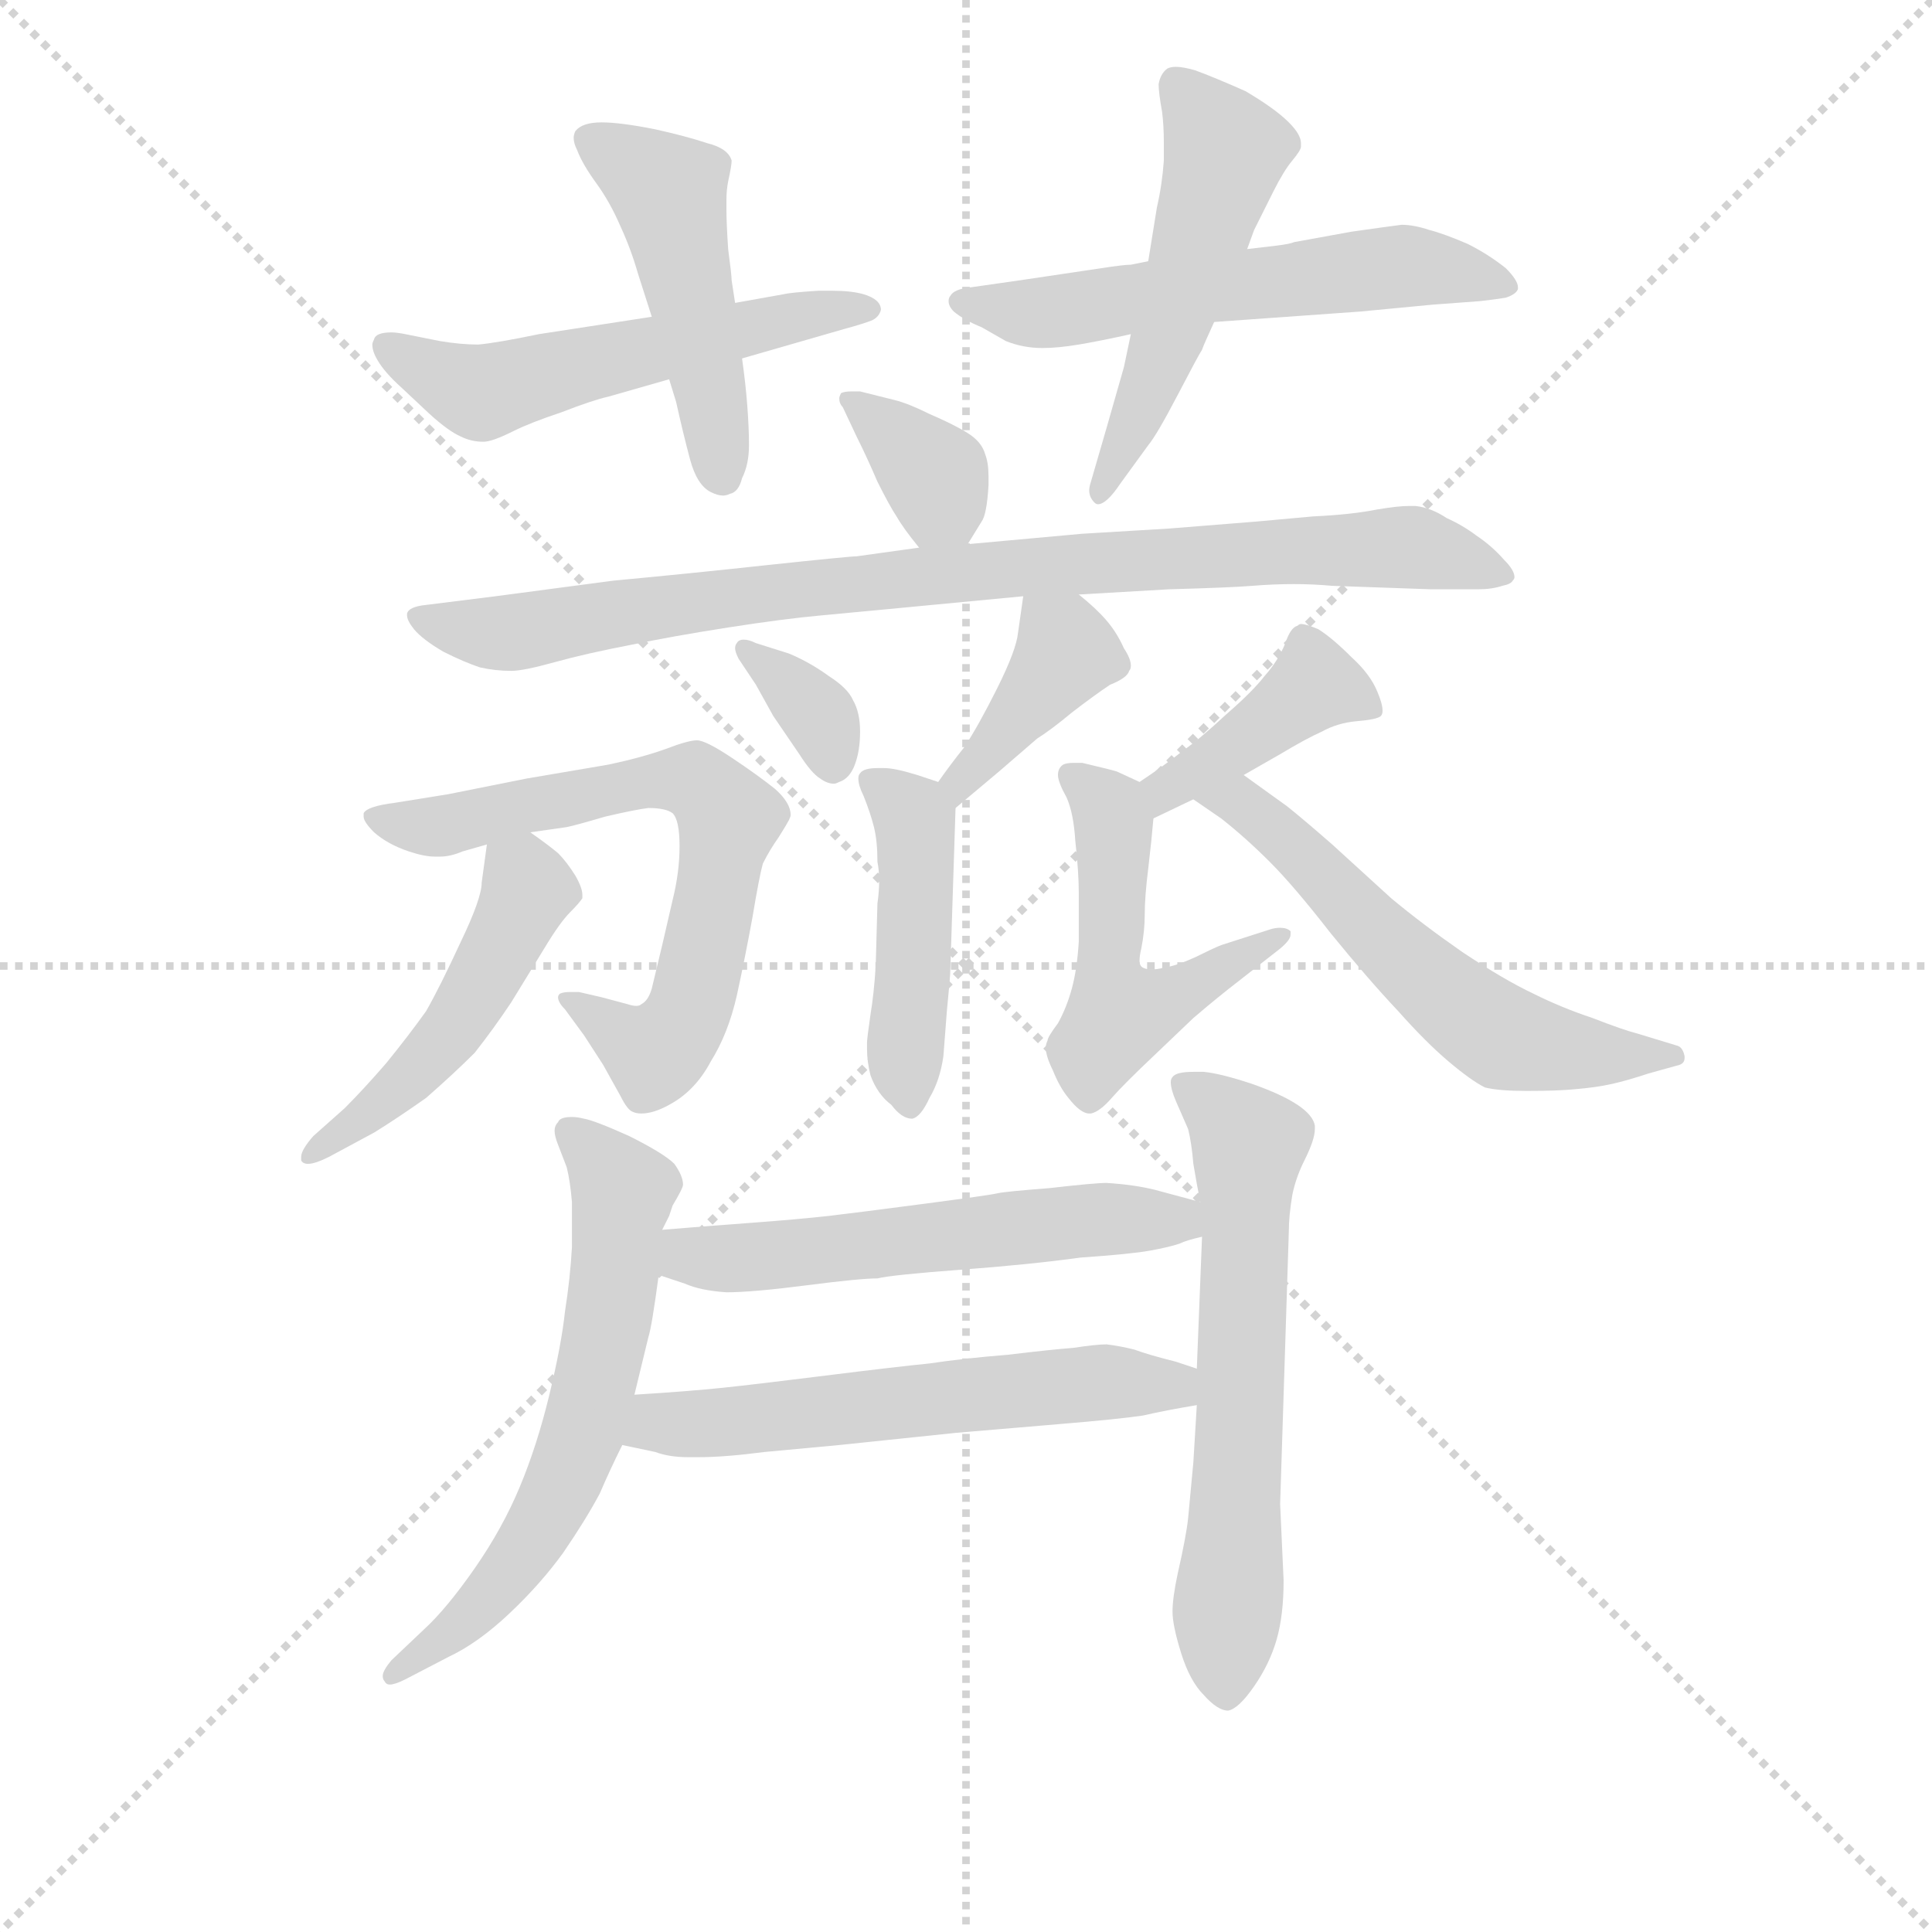 <svg version="1.1" viewBox="0 0 1024 1024" xmlns="http://www.w3.org/2000/svg">
  <g stroke="lightgray" stroke-dasharray="1,1" stroke-width="1" transform="scale(4, 4)">
    <line x1="0" y1="0" x2="256" y2="256"></line>
    <line x1="256" y1="0" x2="0" y2="256"></line>
    <line x1="128" y1="0" x2="128" y2="256"></line>
    <line x1="0" y1="128" x2="256" y2="128"></line>
  </g>
<g transform="scale(0.92, -0.92) translate(60, -900)">
   <style type="text/css">
    @keyframes keyframes0 {
      from {
       stroke: blue;
       stroke-dashoffset: 544;
       stroke-width: 128;
       }
       64% {
       animation-timing-function: step-end;
       stroke: blue;
       stroke-dashoffset: 0;
       stroke-width: 128;
       }
       to {
       stroke: black;
       stroke-width: 1024;
       }
       }
       #make-me-a-hanzi-animation-0 {
         animation: keyframes0 0.693s both;
         animation-delay: 0s;
         animation-timing-function: linear;
       }
    @keyframes keyframes1 {
      from {
       stroke: blue;
       stroke-dashoffset: 476;
       stroke-width: 128;
       }
       61% {
       animation-timing-function: step-end;
       stroke: blue;
       stroke-dashoffset: 0;
       stroke-width: 128;
       }
       to {
       stroke: black;
       stroke-width: 1024;
       }
       }
       #make-me-a-hanzi-animation-1 {
         animation: keyframes1 0.637s both;
         animation-delay: 0.693s;
         animation-timing-function: linear;
       }
    @keyframes keyframes2 {
      from {
       stroke: blue;
       stroke-dashoffset: 574;
       stroke-width: 128;
       }
       65% {
       animation-timing-function: step-end;
       stroke: blue;
       stroke-dashoffset: 0;
       stroke-width: 128;
       }
       to {
       stroke: black;
       stroke-width: 1024;
       }
       }
       #make-me-a-hanzi-animation-2 {
         animation: keyframes2 0.717s both;
         animation-delay: 1.33s;
         animation-timing-function: linear;
       }
    @keyframes keyframes3 {
      from {
       stroke: blue;
       stroke-dashoffset: 516;
       stroke-width: 128;
       }
       63% {
       animation-timing-function: step-end;
       stroke: blue;
       stroke-dashoffset: 0;
       stroke-width: 128;
       }
       to {
       stroke: black;
       stroke-width: 1024;
       }
       }
       #make-me-a-hanzi-animation-3 {
         animation: keyframes3 0.67s both;
         animation-delay: 2.047s;
         animation-timing-function: linear;
       }
    @keyframes keyframes4 {
      from {
       stroke: blue;
       stroke-dashoffset: 353;
       stroke-width: 128;
       }
       53% {
       animation-timing-function: step-end;
       stroke: blue;
       stroke-dashoffset: 0;
       stroke-width: 128;
       }
       to {
       stroke: black;
       stroke-width: 1024;
       }
       }
       #make-me-a-hanzi-animation-4 {
         animation: keyframes4 0.537s both;
         animation-delay: 2.717s;
         animation-timing-function: linear;
       }
    @keyframes keyframes5 {
      from {
       stroke: blue;
       stroke-dashoffset: 887;
       stroke-width: 128;
       }
       74% {
       animation-timing-function: step-end;
       stroke: blue;
       stroke-dashoffset: 0;
       stroke-width: 128;
       }
       to {
       stroke: black;
       stroke-width: 1024;
       }
       }
       #make-me-a-hanzi-animation-5 {
         animation: keyframes5 0.972s both;
         animation-delay: 3.254s;
         animation-timing-function: linear;
       }
    @keyframes keyframes6 {
      from {
       stroke: blue;
       stroke-dashoffset: 346;
       stroke-width: 128;
       }
       53% {
       animation-timing-function: step-end;
       stroke: blue;
       stroke-dashoffset: 0;
       stroke-width: 128;
       }
       to {
       stroke: black;
       stroke-width: 1024;
       }
       }
       #make-me-a-hanzi-animation-6 {
         animation: keyframes6 0.532s both;
         animation-delay: 4.226s;
         animation-timing-function: linear;
       }
    @keyframes keyframes7 {
      from {
       stroke: blue;
       stroke-dashoffset: 394;
       stroke-width: 128;
       }
       56% {
       animation-timing-function: step-end;
       stroke: blue;
       stroke-dashoffset: 0;
       stroke-width: 128;
       }
       to {
       stroke: black;
       stroke-width: 1024;
       }
       }
       #make-me-a-hanzi-animation-7 {
         animation: keyframes7 0.571s both;
         animation-delay: 4.758s;
         animation-timing-function: linear;
       }
    @keyframes keyframes8 {
      from {
       stroke: blue;
       stroke-dashoffset: 451;
       stroke-width: 128;
       }
       59% {
       animation-timing-function: step-end;
       stroke: blue;
       stroke-dashoffset: 0;
       stroke-width: 128;
       }
       to {
       stroke: black;
       stroke-width: 1024;
       }
       }
       #make-me-a-hanzi-animation-8 {
         animation: keyframes8 0.617s both;
         animation-delay: 5.328s;
         animation-timing-function: linear;
       }
    @keyframes keyframes9 {
      from {
       stroke: blue;
       stroke-dashoffset: 677;
       stroke-width: 128;
       }
       69% {
       animation-timing-function: step-end;
       stroke: blue;
       stroke-dashoffset: 0;
       stroke-width: 128;
       }
       to {
       stroke: black;
       stroke-width: 1024;
       }
       }
       #make-me-a-hanzi-animation-9 {
         animation: keyframes9 0.801s both;
         animation-delay: 5.945s;
         animation-timing-function: linear;
       }
    @keyframes keyframes10 {
      from {
       stroke: blue;
       stroke-dashoffset: 485;
       stroke-width: 128;
       }
       61% {
       animation-timing-function: step-end;
       stroke: blue;
       stroke-dashoffset: 0;
       stroke-width: 128;
       }
       to {
       stroke: black;
       stroke-width: 1024;
       }
       }
       #make-me-a-hanzi-animation-10 {
         animation: keyframes10 0.645s both;
         animation-delay: 6.746s;
         animation-timing-function: linear;
       }
    @keyframes keyframes11 {
      from {
       stroke: blue;
       stroke-dashoffset: 404;
       stroke-width: 128;
       }
       57% {
       animation-timing-function: step-end;
       stroke: blue;
       stroke-dashoffset: 0;
       stroke-width: 128;
       }
       to {
       stroke: black;
       stroke-width: 1024;
       }
       }
       #make-me-a-hanzi-animation-11 {
         animation: keyframes11 0.579s both;
         animation-delay: 7.391s;
         animation-timing-function: linear;
       }
    @keyframes keyframes12 {
      from {
       stroke: blue;
       stroke-dashoffset: 512;
       stroke-width: 128;
       }
       63% {
       animation-timing-function: step-end;
       stroke: blue;
       stroke-dashoffset: 0;
       stroke-width: 128;
       }
       to {
       stroke: black;
       stroke-width: 1024;
       }
       }
       #make-me-a-hanzi-animation-12 {
         animation: keyframes12 0.667s both;
         animation-delay: 7.97s;
         animation-timing-function: linear;
       }
    @keyframes keyframes13 {
      from {
       stroke: blue;
       stroke-dashoffset: 579;
       stroke-width: 128;
       }
       65% {
       animation-timing-function: step-end;
       stroke: blue;
       stroke-dashoffset: 0;
       stroke-width: 128;
       }
       to {
       stroke: black;
       stroke-width: 1024;
       }
       }
       #make-me-a-hanzi-animation-13 {
         animation: keyframes13 0.721s both;
         animation-delay: 8.637s;
         animation-timing-function: linear;
       }
    @keyframes keyframes14 {
      from {
       stroke: blue;
       stroke-dashoffset: 624;
       stroke-width: 128;
       }
       67% {
       animation-timing-function: step-end;
       stroke: blue;
       stroke-dashoffset: 0;
       stroke-width: 128;
       }
       to {
       stroke: black;
       stroke-width: 1024;
       }
       }
       #make-me-a-hanzi-animation-14 {
         animation: keyframes14 0.758s both;
         animation-delay: 9.358s;
         animation-timing-function: linear;
       }
    @keyframes keyframes15 {
      from {
       stroke: blue;
       stroke-dashoffset: 624;
       stroke-width: 128;
       }
       67% {
       animation-timing-function: step-end;
       stroke: blue;
       stroke-dashoffset: 0;
       stroke-width: 128;
       }
       to {
       stroke: black;
       stroke-width: 1024;
       }
       }
       #make-me-a-hanzi-animation-15 {
         animation: keyframes15 0.758s both;
         animation-delay: 10.116s;
         animation-timing-function: linear;
       }
    @keyframes keyframes16 {
      from {
       stroke: blue;
       stroke-dashoffset: 558;
       stroke-width: 128;
       }
       64% {
       animation-timing-function: step-end;
       stroke: blue;
       stroke-dashoffset: 0;
       stroke-width: 128;
       }
       to {
       stroke: black;
       stroke-width: 1024;
       }
       }
       #make-me-a-hanzi-animation-16 {
         animation: keyframes16 0.704s both;
         animation-delay: 10.873s;
         animation-timing-function: linear;
       }
    @keyframes keyframes17 {
      from {
       stroke: blue;
       stroke-dashoffset: 577;
       stroke-width: 128;
       }
       65% {
       animation-timing-function: step-end;
       stroke: blue;
       stroke-dashoffset: 0;
       stroke-width: 128;
       }
       to {
       stroke: black;
       stroke-width: 1024;
       }
       }
       #make-me-a-hanzi-animation-17 {
         animation: keyframes17 0.72s both;
         animation-delay: 11.577s;
         animation-timing-function: linear;
       }
</style>
<path d="M 315.5 717.5 L 250.5 707.5 Q 226.5 702.5 215.5 701.5 Q 205.5 701.5 193.5 703.5 L 173.5 707.5 Q 168.5 708.5 165.5 708.5 Q 156.5 708.5 155.5 704.5 Q 154.5 702.5 154.5 701.5 Q 154.5 697.5 157.5 692.5 Q 161.5 685.5 171.5 676.5 L 187.5 661.5 Q 198.5 651.5 205.5 648.5 Q 211.5 645.5 218.5 645.5 Q 223.5 645.5 235.5 651.5 Q 245.5 656.5 263.5 662.5 Q 281.5 669.5 290.5 671.5 L 325.5 681.5 L 367.5 693.5 L 426.5 710.5 Q 437.5 713.5 442.5 715.5 Q 446.5 717.5 447.5 721.5 Q 447.5 727.5 437.5 730.5 Q 430.5 732.5 419.5 732.5 L 411.5 732.5 Q 395.5 731.5 391.5 730.5 L 363.5 725.5 L 315.5 717.5 Z" fill="lightgray"></path> 
<path d="M 325.5 681.5 L 329.5 668.5 Q 333.5 650.5 337.5 635.5 Q 341.5 620.5 349.5 616.5 Q 353.5 614.5 356.5 614.5 Q 358.5 614.5 360.5 615.5 Q 365.5 616.5 367.5 624.5 Q 371.5 632.5 371.5 643.5 Q 371.5 653.5 370.5 666.5 Q 369.5 679.5 367.5 693.5 L 363.5 725.5 L 361.5 738.5 Q 361.5 741.5 359.5 756.5 Q 358.5 771.5 358.5 779.5 L 358.5 784.5 Q 358.5 790.5 359.5 795.5 Q 361.5 804.5 361.5 807.5 Q 359.5 814.5 347.5 817.5 Q 335.5 821.5 317.5 825.5 Q 297.5 829.5 286.5 829.5 Q 275.5 829.5 271.5 824.5 Q 270.5 822.5 270.5 820.5 Q 270.5 817.5 272.5 813.5 Q 275.5 805.5 283.5 794.5 Q 291.5 783.5 297.5 769.5 Q 303.5 756.5 307.5 742.5 L 315.5 717.5 L 325.5 681.5 Z" fill="lightgray"></path> 
<path d="M 601.5 749.5 L 591.5 747.5 Q 587.5 747.5 574.5 745.5 L 527.5 738.5 L 499.5 734.5 Q 489.5 733.5 487.5 729.5 Q 486.5 728.5 486.5 726.5 Q 486.5 723.5 489.5 720.5 Q 495.5 715.5 505.5 711.5 L 519.5 703.5 Q 529.5 699.5 540.5 699.5 Q 549.5 699.5 561.5 701.5 Q 573.5 703.5 591.5 707.5 L 639.5 714.5 L 667.5 716.5 L 723.5 720.5 L 765.5 724.5 L 792.5 726.5 Q 801.5 727.5 807.5 728.5 Q 813.5 730.5 814.5 733.5 L 814.5 734.5 Q 814.5 738.5 807.5 745.5 Q 797.5 753.5 785.5 759.5 Q 771.5 765.5 763.5 767.5 Q 754.5 770.5 747.5 770.5 Q 739.5 769.5 718.5 766.5 L 685.5 760.5 Q 683.5 759.5 675.5 758.5 Q 666.5 757.5 658.5 756.5 L 601.5 749.5 Z" fill="lightgray"></path> 
<path d="M 591.5 707.5 L 587.5 688.5 L 577.5 653.5 L 568.5 622.5 Q 567.5 619.5 567.5 617.5 Q 567.5 613.5 570.5 610.5 Q 571.5 609.5 572.5 609.5 Q 577.5 609.5 585.5 621.5 L 601.5 643.5 Q 606.5 649.5 618.5 672.5 Q 630.5 695.5 632.5 698.5 Q 633.5 701.5 639.5 714.5 L 658.5 756.5 L 662.5 767.5 L 673.5 789.5 Q 679.5 801.5 684.5 807.5 Q 689.5 813.5 689.5 815.5 L 689.5 817.5 Q 689.5 822.5 682.5 829.5 Q 674.5 837.5 657.5 847.5 Q 639.5 855.5 628.5 859.5 Q 621.5 861.5 617.5 861.5 Q 614.5 861.5 612.5 860.5 Q 608.5 857.5 607.5 851.5 Q 607.5 846.5 609.5 835.5 Q 610.5 827.5 610.5 817.5 L 610.5 807.5 Q 609.5 793.5 606.5 780.5 L 601.5 749.5 L 591.5 707.5 Z" fill="lightgray"></path> 
<path d="M 497.5 586.5 L 505.5 599.5 Q 508.5 603.5 509.5 620.5 L 509.5 625.5 Q 509.5 633.5 507.5 638.5 Q 505.5 645.5 497.5 650.5 Q 489.5 655.5 475.5 661.5 Q 463.5 667.5 455.5 669.5 L 435.5 674.5 L 430.5 674.5 Q 426.5 674.5 424.5 673.5 Q 423.5 671.5 423.5 670.5 Q 423.5 667.5 425.5 665.5 L 433.5 648.5 Q 439.5 636.5 445.5 622.5 Q 452.5 608.5 456.5 602.5 Q 460.5 595.5 469.5 584.5 C 484.5 565.5 484.5 565.5 497.5 586.5 Z" fill="lightgray"></path> 
<path d="M 469.5 584.5 L 433.5 579.5 Q 429.5 579.5 382.5 574.5 Q 336.5 569.5 293.5 565.5 L 225.5 556.5 L 185.5 551.5 Q 175.5 550.5 174.5 546.5 L 174.5 545.5 Q 174.5 542.5 178.5 537.5 Q 183.5 531.5 195.5 524.5 Q 207.5 518.5 216.5 515.5 Q 225.5 513.5 234.5 513.5 Q 241.5 513.5 259.5 518.5 Q 277.5 523.5 303.5 528.5 Q 327.5 533.5 359.5 538.5 Q 391.5 543.5 413.5 545.5 L 445.5 548.5 L 529.5 556.5 L 561.5 557.5 L 613.5 560.5 Q 649.5 561.5 661.5 562.5 Q 673.5 563.5 685.5 563.5 Q 696.5 563.5 707.5 562.5 L 764.5 560.5 L 791.5 560.5 Q 799.5 560.5 805.5 562.5 Q 810.5 563.5 811.5 565.5 Q 812.5 566.5 812.5 567.5 Q 812.5 571.5 806.5 577.5 Q 799.5 585.5 790.5 591.5 Q 782.5 597.5 773.5 601.5 Q 764.5 607.5 755.5 608.5 L 751.5 608.5 Q 745.5 608.5 733.5 606.5 Q 718.5 603.5 696.5 602.5 L 663.5 599.5 L 613.5 595.5 L 563.5 592.5 L 497.5 586.5 L 469.5 584.5 Z" fill="lightgray"></path> 
<path d="M 365.5 520.5 L 375.5 505.5 L 385.5 487.5 L 400.5 465.5 Q 407.5 454.5 412.5 451.5 Q 416.5 448.5 420.5 448.5 Q 421.5 448.5 423.5 449.5 Q 429.5 451.5 432.5 459.5 Q 435.5 467.5 435.5 478.5 Q 435.5 489.5 431.5 496.5 Q 428.5 503.5 417.5 510.5 Q 406.5 518.5 394.5 523.5 L 375.5 529.5 Q 371.5 531.5 368.5 531.5 Q 365.5 531.5 364.5 529.5 Q 363.5 528.5 363.5 526.5 Q 363.5 524.5 365.5 520.5 Z" fill="lightgray"></path> 
<path d="M 529.5 556.5 L 526.5 535.5 Q 525.5 525.5 514.5 503.5 Q 503.5 481.5 495.5 469.5 Q 487.5 459.5 480.5 449.5 C 463.5 425.5 467.5 415.5 490.5 434.5 L 515.5 455.5 L 537.5 474.5 Q 545.5 479.5 557.5 489.5 Q 570.5 499.5 579.5 505.5 Q 589.5 509.5 590.5 513.5 Q 591.5 514.5 591.5 516.5 Q 591.5 520.5 587.5 526.5 Q 583.5 535.5 577.5 542.5 Q 571.5 549.5 561.5 557.5 C 538.5 576.5 533.5 581.5 529.5 556.5 Z" fill="lightgray"></path> 
<path d="M 480.5 449.5 L 468.5 453.5 Q 455.5 457.5 449.5 457.5 L 445.5 457.5 Q 437.5 457.5 435.5 454.5 Q 434.5 453.5 434.5 451.5 Q 434.5 447.5 437.5 441.5 Q 441.5 431.5 443.5 423.5 Q 445.5 415.5 445.5 403.5 Q 446.5 398.5 446.5 392.5 Q 446.5 386.5 445.5 379.5 L 444.5 343.5 Q 443.5 327.5 441.5 315.5 Q 439.5 301.5 439.5 299.5 L 439.5 295.5 Q 439.5 288.5 441.5 280.5 Q 445.5 269.5 453.5 263.5 Q 459.5 255.5 465.5 255.5 Q 470.5 256.5 475.5 267.5 Q 481.5 277.5 483.5 291.5 L 485.5 317.5 Q 487.5 337.5 487.5 341.5 L 490.5 434.5 C 490.5 446.5 490.5 446.5 480.5 449.5 Z" fill="lightgray"></path> 
<path d="M 245.5 420.5 L 266.5 423.5 Q 271.5 424.5 288.5 429.5 Q 305.5 433.5 313.5 434.5 Q 323.5 434.5 327.5 431.5 Q 331.5 427.5 331.5 412.5 Q 331.5 397.5 327.5 381.5 L 321.5 355.5 L 315.5 330.5 Q 313.5 323.5 309.5 321.5 Q 308.5 320.5 306.5 320.5 Q 304.5 320.5 301.5 321.5 L 286.5 325.5 L 273.5 328.5 L 268.5 328.5 Q 264.5 328.5 262.5 327.5 Q 261.5 326.5 261.5 325.5 Q 261.5 322.5 265.5 318.5 L 276.5 303.5 L 287.5 286.5 L 297.5 268.5 Q 301.5 260.5 304.5 259.5 Q 306.5 258.5 309.5 258.5 Q 316.5 258.5 325.5 263.5 Q 340.5 271.5 349.5 288.5 Q 359.5 304.5 364.5 326.5 Q 369.5 349.5 373.5 371.5 Q 377.5 395.5 379.5 402.5 Q 383.5 410.5 388.5 417.5 Q 393.5 425.5 394.5 427.5 Q 395.5 429.5 395.5 430.5 Q 395.5 437.5 386.5 445.5 Q 376.5 453.5 361.5 463.5 Q 346.5 473.5 341.5 473.5 Q 336.5 473.5 323.5 468.5 Q 309.5 463.5 290.5 459.5 L 243.5 451.5 L 198.5 442.5 L 167.5 437.5 Q 151.5 435.5 149.5 431.5 L 149.5 429.5 Q 149.5 426.5 155.5 420.5 Q 163.5 413.5 175.5 409.5 Q 184.5 406.5 190.5 406.5 L 193.5 406.5 Q 199.5 406.5 206.5 409.5 L 220.5 413.5 L 245.5 420.5 Z" fill="lightgray"></path> 
<path d="M 220.5 413.5 L 217.5 391.5 Q 217.5 382.5 205.5 357.5 Q 193.5 331.5 185.5 317.5 Q 175.5 303.5 162.5 287.5 Q 149.5 272.5 138.5 261.5 L 120.5 245.5 Q 113.5 237.5 113.5 233.5 L 113.5 231.5 Q 114.5 229.5 117.5 229.5 Q 121.5 229.5 129.5 233.5 L 155.5 247.5 Q 168.5 255.5 185.5 267.5 Q 201.5 281.5 213.5 293.5 Q 224.5 307.5 234.5 322.5 L 253.5 353.5 Q 262.5 368.5 268.5 374.5 Q 273.5 379.5 275.5 382.5 L 275.5 384.5 Q 275.5 388.5 271.5 395.5 Q 266.5 403.5 261.5 408.5 Q 255.5 413.5 245.5 420.5 C 223.5 436.5 223.5 436.5 220.5 413.5 Z" fill="lightgray"></path> 
<path d="M 656.5 453.5 L 677.5 465.5 Q 692.5 474.5 701.5 478.5 Q 710.5 483.5 721.5 484.5 Q 733.5 485.5 735.5 487.5 Q 736.5 488.5 736.5 490.5 Q 736.5 494.5 733.5 501.5 Q 729.5 511.5 718.5 521.5 Q 707.5 532.5 699.5 537.5 Q 692.5 540.5 689.5 540.5 Q 688.5 540.5 687.5 539.5 Q 683.5 538.5 680.5 529.5 Q 676.5 519.5 668.5 510.5 Q 661.5 501.5 646.5 488.5 Q 631.5 474.5 621.5 467.5 Q 611.5 459.5 596.5 449.5 C 571.5 432.5 577.5 415.5 604.5 428.5 L 627.5 439.5 L 656.5 453.5 Z" fill="lightgray"></path> 
<path d="M 596.5 449.5 L 583.5 455.5 Q 580.5 456.5 563.5 460.5 L 558.5 460.5 Q 554.5 460.5 552.5 459.5 Q 549.5 457.5 549.5 453.5 Q 549.5 449.5 554.5 440.5 Q 558.5 431.5 559.5 415.5 Q 561.5 397.5 561.5 385.5 L 561.5 357.5 Q 560.5 341.5 557.5 330.5 Q 554.5 319.5 549.5 310.5 Q 543.5 302.5 543.5 300.5 Q 542.5 298.5 542.5 296.5 Q 542.5 291.5 546.5 283.5 Q 550.5 273.5 555.5 267.5 Q 562.5 258.5 567.5 258.5 L 568.5 258.5 Q 573.5 259.5 580.5 267.5 Q 587.5 275.5 605.5 292.5 L 627.5 313.5 Q 641.5 325.5 654.5 335.5 L 677.5 353.5 Q 683.5 358.5 683.5 361.5 L 683.5 363.5 Q 681.5 365.5 677.5 365.5 Q 674.5 365.5 671.5 364.5 L 643.5 355.5 Q 638.5 353.5 628.5 348.5 Q 617.5 343.5 610.5 342.5 Q 606.5 341.5 603.5 341.5 Q 600.5 341.5 598.5 342.5 Q 596.5 343.5 596.5 346.5 Q 596.5 349.5 597.5 353.5 Q 599.5 363.5 599.5 373.5 Q 599.5 383.5 601.5 399.5 Q 603.5 416.5 604.5 428.5 C 606.5 445.5 606.5 445.5 596.5 449.5 Z" fill="lightgray"></path> 
<path d="M 627.5 439.5 L 643.5 428.5 Q 657.5 417.5 671.5 403.5 Q 685.5 389.5 706.5 362.5 Q 728.5 335.5 745.5 317.5 Q 761.5 299.5 774.5 288.5 Q 787.5 277.5 795.5 273.5 Q 803.5 271.5 819.5 271.5 Q 837.5 271.5 847.5 272.5 Q 859.5 273.5 868.5 275.5 Q 877.5 277.5 889.5 281.5 L 907.5 286.5 Q 910.5 287.5 910.5 290.5 L 910.5 291.5 Q 909.5 296.5 906.5 297.5 L 883.5 304.5 Q 875.5 306.5 857.5 313.5 Q 839.5 319.5 823.5 327.5 Q 806.5 335.5 782.5 351.5 Q 759.5 367.5 741.5 382.5 L 707.5 413.5 Q 691.5 427.5 681.5 435.5 L 656.5 453.5 C 632.5 471.5 602.5 456.5 627.5 439.5 Z" fill="lightgray"></path> 
<path d="M 321.5 191.5 L 325.5 199.5 L 327.5 205.5 Q 333.5 215.5 333.5 217.5 Q 333.5 222.5 328.5 229.5 Q 322.5 235.5 302.5 245.5 Q 282.5 254.5 276.5 255.5 Q 272.5 256.5 269.5 256.5 Q 262.5 256.5 261.5 253.5 Q 259.5 251.5 259.5 248.5 Q 259.5 245.5 261.5 240.5 L 266.5 227.5 Q 268.5 219.5 269.5 207.5 L 269.5 181.5 Q 268.5 163.5 265.5 144.5 Q 263.5 125.5 256.5 96.5 Q 249.5 67.5 239.5 43.5 Q 229.5 19.5 213.5 -3.5 Q 197.5 -26.5 184.5 -38.5 L 165.5 -56.5 Q 160.5 -62.5 160.5 -65.5 Q 160.5 -67.5 161.5 -68.5 Q 162.5 -70.5 164.5 -70.5 Q 167.5 -70.5 173.5 -67.5 L 198.5 -54.5 Q 215.5 -46.5 233.5 -29.5 Q 251.5 -12.5 264.5 5.5 Q 277.5 24.5 285.5 39.5 Q 291.5 53.5 298.5 67.5 L 305.5 96.5 L 313.5 129.5 Q 315.5 135.5 319.5 165.5 L 321.5 191.5 Z" fill="lightgray"></path> 
<path d="M 629.5 90.5 L 627.5 57.5 L 624.5 25.5 Q 623.5 15.5 618.5 -6.5 Q 615.5 -20.5 615.5 -28.5 Q 615.5 -36.5 620.5 -52.5 Q 625.5 -68.5 633.5 -76.5 Q 641.5 -85.5 647.5 -85.5 Q 653.5 -84.5 662.5 -71.5 Q 671.5 -58.5 675.5 -44.5 Q 679.5 -30.5 679.5 -10.5 L 677.5 33.5 L 682.5 190.5 Q 682.5 199.5 684.5 211.5 Q 686.5 221.5 691.5 231.5 Q 697.5 243.5 697.5 249.5 L 697.5 251.5 Q 696.5 257.5 687.5 263.5 Q 678.5 269.5 661.5 275.5 Q 643.5 281.5 633.5 282.5 L 627.5 282.5 Q 617.5 282.5 615.5 279.5 Q 614.5 278.5 614.5 276.5 Q 614.5 272.5 617.5 265.5 L 624.5 249.5 Q 626.5 241.5 627.5 229.5 Q 629.5 217.5 631.5 207.5 L 632.5 187.5 L 629.5 111.5 L 629.5 90.5 Z" fill="lightgray"></path> 
<path d="M 631.5 207.5 L 605.5 214.5 Q 593.5 217.5 577.5 218.5 Q 570.5 218.5 544.5 215.5 Q 518.5 213.5 514.5 212.5 Q 510.5 211.5 472.5 206.5 Q 434.5 201.5 417.5 199.5 Q 399.5 197.5 372.5 195.5 Q 345.5 193.5 321.5 191.5 C 291.5 189.5 291.5 174.5 319.5 165.5 L 334.5 160.5 Q 343.5 156.5 358.5 155.5 Q 373.5 155.5 404.5 159.5 Q 435.5 163.5 445.5 163.5 Q 453.5 165.5 493.5 168.5 Q 533.5 171.5 562.5 175.5 Q 591.5 177.5 602.5 179.5 Q 613.5 181.5 619.5 183.5 Q 623.5 185.5 632.5 187.5 C 661.5 195.5 660.5 199.5 631.5 207.5 Z" fill="lightgray"></path> 
<path d="M 298.5 67.5 L 317.5 63.5 Q 325.5 60.5 336.5 60.5 L 342.5 60.5 Q 357.5 60.5 380.5 63.5 L 423.5 67.5 L 490.5 74.5 L 549.5 79.5 Q 585.5 82.5 598.5 84.5 Q 611.5 87.5 629.5 90.5 C 659.5 95.5 657.5 102.5 629.5 111.5 L 617.5 115.5 Q 601.5 119.5 593.5 122.5 Q 585.5 124.5 577.5 125.5 Q 571.5 125.5 558.5 123.5 Q 545.5 122.5 520.5 119.5 Q 495.5 117.5 475.5 114.5 Q 455.5 112.5 415.5 107.5 Q 375.5 102.5 356.5 100.5 Q 337.5 98.5 305.5 96.5 C 275.5 94.5 269.5 73.5 298.5 67.5 Z" fill="lightgray"></path> 
      <clipPath id="make-me-a-hanzi-clip-0">
      <path d="M 315.5 717.5 L 250.5 707.5 Q 226.5 702.5 215.5 701.5 Q 205.5 701.5 193.5 703.5 L 173.5 707.5 Q 168.5 708.5 165.5 708.5 Q 156.5 708.5 155.5 704.5 Q 154.5 702.5 154.5 701.5 Q 154.5 697.5 157.5 692.5 Q 161.5 685.5 171.5 676.5 L 187.5 661.5 Q 198.5 651.5 205.5 648.5 Q 211.5 645.5 218.5 645.5 Q 223.5 645.5 235.5 651.5 Q 245.5 656.5 263.5 662.5 Q 281.5 669.5 290.5 671.5 L 325.5 681.5 L 367.5 693.5 L 426.5 710.5 Q 437.5 713.5 442.5 715.5 Q 446.5 717.5 447.5 721.5 Q 447.5 727.5 437.5 730.5 Q 430.5 732.5 419.5 732.5 L 411.5 732.5 Q 395.5 731.5 391.5 730.5 L 363.5 725.5 L 315.5 717.5 Z" fill="lightgray"></path>
      </clipPath>
      <path clip-path="url(#make-me-a-hanzi-clip-0)" d="M 162.5 700.5 L 215.5 674.5 L 405.5 719.5 L 439.5 722.5 " fill="none" id="make-me-a-hanzi-animation-0" stroke-dasharray="416 832" stroke-linecap="round"></path>

      <clipPath id="make-me-a-hanzi-clip-1">
      <path d="M 325.5 681.5 L 329.5 668.5 Q 333.5 650.5 337.5 635.5 Q 341.5 620.5 349.5 616.5 Q 353.5 614.5 356.5 614.5 Q 358.5 614.5 360.5 615.5 Q 365.5 616.5 367.5 624.5 Q 371.5 632.5 371.5 643.5 Q 371.5 653.5 370.5 666.5 Q 369.5 679.5 367.5 693.5 L 363.5 725.5 L 361.5 738.5 Q 361.5 741.5 359.5 756.5 Q 358.5 771.5 358.5 779.5 L 358.5 784.5 Q 358.5 790.5 359.5 795.5 Q 361.5 804.5 361.5 807.5 Q 359.5 814.5 347.5 817.5 Q 335.5 821.5 317.5 825.5 Q 297.5 829.5 286.5 829.5 Q 275.5 829.5 271.5 824.5 Q 270.5 822.5 270.5 820.5 Q 270.5 817.5 272.5 813.5 Q 275.5 805.5 283.5 794.5 Q 291.5 783.5 297.5 769.5 Q 303.5 756.5 307.5 742.5 L 315.5 717.5 L 325.5 681.5 Z" fill="lightgray"></path>
      </clipPath>
      <path clip-path="url(#make-me-a-hanzi-clip-1)" d="M 281.5 819.5 L 325.5 788.5 L 355.5 625.5 " fill="none" id="make-me-a-hanzi-animation-1" stroke-dasharray="348 696" stroke-linecap="round"></path>

      <clipPath id="make-me-a-hanzi-clip-2">
      <path d="M 601.5 749.5 L 591.5 747.5 Q 587.5 747.5 574.5 745.5 L 527.5 738.5 L 499.5 734.5 Q 489.5 733.5 487.5 729.5 Q 486.5 728.5 486.5 726.5 Q 486.5 723.5 489.5 720.5 Q 495.5 715.5 505.5 711.5 L 519.5 703.5 Q 529.5 699.5 540.5 699.5 Q 549.5 699.5 561.5 701.5 Q 573.5 703.5 591.5 707.5 L 639.5 714.5 L 667.5 716.5 L 723.5 720.5 L 765.5 724.5 L 792.5 726.5 Q 801.5 727.5 807.5 728.5 Q 813.5 730.5 814.5 733.5 L 814.5 734.5 Q 814.5 738.5 807.5 745.5 Q 797.5 753.5 785.5 759.5 Q 771.5 765.5 763.5 767.5 Q 754.5 770.5 747.5 770.5 Q 739.5 769.5 718.5 766.5 L 685.5 760.5 Q 683.5 759.5 675.5 758.5 Q 666.5 757.5 658.5 756.5 L 601.5 749.5 Z" fill="lightgray"></path>
      </clipPath>
      <path clip-path="url(#make-me-a-hanzi-clip-2)" d="M 493.5 726.5 L 536.5 719.5 L 748.5 746.5 L 808.5 734.5 " fill="none" id="make-me-a-hanzi-animation-2" stroke-dasharray="446 892" stroke-linecap="round"></path>

      <clipPath id="make-me-a-hanzi-clip-3">
      <path d="M 591.5 707.5 L 587.5 688.5 L 577.5 653.5 L 568.5 622.5 Q 567.5 619.5 567.5 617.5 Q 567.5 613.5 570.5 610.5 Q 571.5 609.5 572.5 609.5 Q 577.5 609.5 585.5 621.5 L 601.5 643.5 Q 606.5 649.5 618.5 672.5 Q 630.5 695.5 632.5 698.5 Q 633.5 701.5 639.5 714.5 L 658.5 756.5 L 662.5 767.5 L 673.5 789.5 Q 679.5 801.5 684.5 807.5 Q 689.5 813.5 689.5 815.5 L 689.5 817.5 Q 689.5 822.5 682.5 829.5 Q 674.5 837.5 657.5 847.5 Q 639.5 855.5 628.5 859.5 Q 621.5 861.5 617.5 861.5 Q 614.5 861.5 612.5 860.5 Q 608.5 857.5 607.5 851.5 Q 607.5 846.5 609.5 835.5 Q 610.5 827.5 610.5 817.5 L 610.5 807.5 Q 609.5 793.5 606.5 780.5 L 601.5 749.5 L 591.5 707.5 Z" fill="lightgray"></path>
      </clipPath>
      <path clip-path="url(#make-me-a-hanzi-clip-3)" d="M 616.5 852.5 L 645.5 811.5 L 607.5 689.5 L 573.5 614.5 " fill="none" id="make-me-a-hanzi-animation-3" stroke-dasharray="388 776" stroke-linecap="round"></path>

      <clipPath id="make-me-a-hanzi-clip-4">
      <path d="M 497.5 586.5 L 505.5 599.5 Q 508.5 603.5 509.5 620.5 L 509.5 625.5 Q 509.5 633.5 507.5 638.5 Q 505.5 645.5 497.5 650.5 Q 489.5 655.5 475.5 661.5 Q 463.5 667.5 455.5 669.5 L 435.5 674.5 L 430.5 674.5 Q 426.5 674.5 424.5 673.5 Q 423.5 671.5 423.5 670.5 Q 423.5 667.5 425.5 665.5 L 433.5 648.5 Q 439.5 636.5 445.5 622.5 Q 452.5 608.5 456.5 602.5 Q 460.5 595.5 469.5 584.5 C 484.5 565.5 484.5 565.5 497.5 586.5 Z" fill="lightgray"></path>
      </clipPath>
      <path clip-path="url(#make-me-a-hanzi-clip-4)" d="M 428.5 670.5 L 478.5 626.5 L 481.5 612.5 L 475.5 597.5 " fill="none" id="make-me-a-hanzi-animation-4" stroke-dasharray="225 450" stroke-linecap="round"></path>

      <clipPath id="make-me-a-hanzi-clip-5">
      <path d="M 469.5 584.5 L 433.5 579.5 Q 429.5 579.5 382.5 574.5 Q 336.5 569.5 293.5 565.5 L 225.5 556.5 L 185.5 551.5 Q 175.5 550.5 174.5 546.5 L 174.5 545.5 Q 174.5 542.5 178.5 537.5 Q 183.5 531.5 195.5 524.5 Q 207.5 518.5 216.5 515.5 Q 225.5 513.5 234.5 513.5 Q 241.5 513.5 259.5 518.5 Q 277.5 523.5 303.5 528.5 Q 327.5 533.5 359.5 538.5 Q 391.5 543.5 413.5 545.5 L 445.5 548.5 L 529.5 556.5 L 561.5 557.5 L 613.5 560.5 Q 649.5 561.5 661.5 562.5 Q 673.5 563.5 685.5 563.5 Q 696.5 563.5 707.5 562.5 L 764.5 560.5 L 791.5 560.5 Q 799.5 560.5 805.5 562.5 Q 810.5 563.5 811.5 565.5 Q 812.5 566.5 812.5 567.5 Q 812.5 571.5 806.5 577.5 Q 799.5 585.5 790.5 591.5 Q 782.5 597.5 773.5 601.5 Q 764.5 607.5 755.5 608.5 L 751.5 608.5 Q 745.5 608.5 733.5 606.5 Q 718.5 603.5 696.5 602.5 L 663.5 599.5 L 613.5 595.5 L 563.5 592.5 L 497.5 586.5 L 469.5 584.5 Z" fill="lightgray"></path>
      </clipPath>
      <path clip-path="url(#make-me-a-hanzi-clip-5)" d="M 181.5 546.5 L 197.5 538.5 L 231.5 535.5 L 412.5 562.5 L 742.5 584.5 L 805.5 569.5 " fill="none" id="make-me-a-hanzi-animation-5" stroke-dasharray="759 1518" stroke-linecap="round"></path>

      <clipPath id="make-me-a-hanzi-clip-6">
      <path d="M 365.5 520.5 L 375.5 505.5 L 385.5 487.5 L 400.5 465.5 Q 407.5 454.5 412.5 451.5 Q 416.5 448.5 420.5 448.5 Q 421.5 448.5 423.5 449.5 Q 429.5 451.5 432.5 459.5 Q 435.5 467.5 435.5 478.5 Q 435.5 489.5 431.5 496.5 Q 428.5 503.5 417.5 510.5 Q 406.5 518.5 394.5 523.5 L 375.5 529.5 Q 371.5 531.5 368.5 531.5 Q 365.5 531.5 364.5 529.5 Q 363.5 528.5 363.5 526.5 Q 363.5 524.5 365.5 520.5 Z" fill="lightgray"></path>
      </clipPath>
      <path clip-path="url(#make-me-a-hanzi-clip-6)" d="M 368.5 526.5 L 413.5 485.5 L 419.5 457.5 " fill="none" id="make-me-a-hanzi-animation-6" stroke-dasharray="218 436" stroke-linecap="round"></path>

      <clipPath id="make-me-a-hanzi-clip-7">
      <path d="M 529.5 556.5 L 526.5 535.5 Q 525.5 525.5 514.5 503.5 Q 503.5 481.5 495.5 469.5 Q 487.5 459.5 480.5 449.5 C 463.5 425.5 467.5 415.5 490.5 434.5 L 515.5 455.5 L 537.5 474.5 Q 545.5 479.5 557.5 489.5 Q 570.5 499.5 579.5 505.5 Q 589.5 509.5 590.5 513.5 Q 591.5 514.5 591.5 516.5 Q 591.5 520.5 587.5 526.5 Q 583.5 535.5 577.5 542.5 Q 571.5 549.5 561.5 557.5 C 538.5 576.5 533.5 581.5 529.5 556.5 Z" fill="lightgray"></path>
      </clipPath>
      <path clip-path="url(#make-me-a-hanzi-clip-7)" d="M 535.5 550.5 L 554.5 524.5 L 492.5 449.5 L 492.5 441.5 " fill="none" id="make-me-a-hanzi-animation-7" stroke-dasharray="266 532" stroke-linecap="round"></path>

      <clipPath id="make-me-a-hanzi-clip-8">
      <path d="M 480.5 449.5 L 468.5 453.5 Q 455.5 457.5 449.5 457.5 L 445.5 457.5 Q 437.5 457.5 435.5 454.5 Q 434.5 453.5 434.5 451.5 Q 434.5 447.5 437.5 441.5 Q 441.5 431.5 443.5 423.5 Q 445.5 415.5 445.5 403.5 Q 446.5 398.5 446.5 392.5 Q 446.5 386.5 445.5 379.5 L 444.5 343.5 Q 443.5 327.5 441.5 315.5 Q 439.5 301.5 439.5 299.5 L 439.5 295.5 Q 439.5 288.5 441.5 280.5 Q 445.5 269.5 453.5 263.5 Q 459.5 255.5 465.5 255.5 Q 470.5 256.5 475.5 267.5 Q 481.5 277.5 483.5 291.5 L 485.5 317.5 Q 487.5 337.5 487.5 341.5 L 490.5 434.5 C 490.5 446.5 490.5 446.5 480.5 449.5 Z" fill="lightgray"></path>
      </clipPath>
      <path clip-path="url(#make-me-a-hanzi-clip-8)" d="M 442.5 450.5 L 467.5 426.5 L 464.5 266.5 " fill="none" id="make-me-a-hanzi-animation-8" stroke-dasharray="323 646" stroke-linecap="round"></path>

      <clipPath id="make-me-a-hanzi-clip-9">
      <path d="M 245.5 420.5 L 266.5 423.5 Q 271.5 424.5 288.5 429.5 Q 305.5 433.5 313.5 434.5 Q 323.5 434.5 327.5 431.5 Q 331.5 427.5 331.5 412.5 Q 331.5 397.5 327.5 381.5 L 321.5 355.5 L 315.5 330.5 Q 313.5 323.5 309.5 321.5 Q 308.5 320.5 306.5 320.5 Q 304.5 320.5 301.5 321.5 L 286.5 325.5 L 273.5 328.5 L 268.5 328.5 Q 264.5 328.5 262.5 327.5 Q 261.5 326.5 261.5 325.5 Q 261.5 322.5 265.5 318.5 L 276.5 303.5 L 287.5 286.5 L 297.5 268.5 Q 301.5 260.5 304.5 259.5 Q 306.5 258.5 309.5 258.5 Q 316.5 258.5 325.5 263.5 Q 340.5 271.5 349.5 288.5 Q 359.5 304.5 364.5 326.5 Q 369.5 349.5 373.5 371.5 Q 377.5 395.5 379.5 402.5 Q 383.5 410.5 388.5 417.5 Q 393.5 425.5 394.5 427.5 Q 395.5 429.5 395.5 430.5 Q 395.5 437.5 386.5 445.5 Q 376.5 453.5 361.5 463.5 Q 346.5 473.5 341.5 473.5 Q 336.5 473.5 323.5 468.5 Q 309.5 463.5 290.5 459.5 L 243.5 451.5 L 198.5 442.5 L 167.5 437.5 Q 151.5 435.5 149.5 431.5 L 149.5 429.5 Q 149.5 426.5 155.5 420.5 Q 163.5 413.5 175.5 409.5 Q 184.5 406.5 190.5 406.5 L 193.5 406.5 Q 199.5 406.5 206.5 409.5 L 220.5 413.5 L 245.5 420.5 Z" fill="lightgray"></path>
      </clipPath>
      <path clip-path="url(#make-me-a-hanzi-clip-9)" d="M 154.5 430.5 L 186.5 423.5 L 311.5 449.5 L 343.5 448.5 L 360.5 428.5 L 343.5 338.5 L 330.5 306.5 L 312.5 294.5 L 266.5 324.5 " fill="none" id="make-me-a-hanzi-animation-9" stroke-dasharray="549 1098" stroke-linecap="round"></path>

      <clipPath id="make-me-a-hanzi-clip-10">
      <path d="M 220.5 413.5 L 217.5 391.5 Q 217.5 382.5 205.5 357.5 Q 193.5 331.5 185.5 317.5 Q 175.5 303.5 162.5 287.5 Q 149.5 272.5 138.5 261.5 L 120.5 245.5 Q 113.5 237.5 113.5 233.5 L 113.5 231.5 Q 114.5 229.5 117.5 229.5 Q 121.5 229.5 129.5 233.5 L 155.5 247.5 Q 168.5 255.5 185.5 267.5 Q 201.5 281.5 213.5 293.5 Q 224.5 307.5 234.5 322.5 L 253.5 353.5 Q 262.5 368.5 268.5 374.5 Q 273.5 379.5 275.5 382.5 L 275.5 384.5 Q 275.5 388.5 271.5 395.5 Q 266.5 403.5 261.5 408.5 Q 255.5 413.5 245.5 420.5 C 223.5 436.5 223.5 436.5 220.5 413.5 Z" fill="lightgray"></path>
      </clipPath>
      <path clip-path="url(#make-me-a-hanzi-clip-10)" d="M 229.5 406.5 L 244.5 387.5 L 208.5 318.5 L 172.5 275.5 L 116.5 232.5 " fill="none" id="make-me-a-hanzi-animation-10" stroke-dasharray="357 714" stroke-linecap="round"></path>

      <clipPath id="make-me-a-hanzi-clip-11">
      <path d="M 656.5 453.5 L 677.5 465.5 Q 692.5 474.5 701.5 478.5 Q 710.5 483.5 721.5 484.5 Q 733.5 485.5 735.5 487.5 Q 736.5 488.5 736.5 490.5 Q 736.5 494.5 733.5 501.5 Q 729.5 511.5 718.5 521.5 Q 707.5 532.5 699.5 537.5 Q 692.5 540.5 689.5 540.5 Q 688.5 540.5 687.5 539.5 Q 683.5 538.5 680.5 529.5 Q 676.5 519.5 668.5 510.5 Q 661.5 501.5 646.5 488.5 Q 631.5 474.5 621.5 467.5 Q 611.5 459.5 596.5 449.5 C 571.5 432.5 577.5 415.5 604.5 428.5 L 627.5 439.5 L 656.5 453.5 Z" fill="lightgray"></path>
      </clipPath>
      <path clip-path="url(#make-me-a-hanzi-clip-11)" d="M 727.5 491.5 L 696.5 504.5 L 611.5 446.5 L 608.5 435.5 " fill="none" id="make-me-a-hanzi-animation-11" stroke-dasharray="276 552" stroke-linecap="round"></path>

      <clipPath id="make-me-a-hanzi-clip-12">
      <path d="M 596.5 449.5 L 583.5 455.5 Q 580.5 456.5 563.5 460.5 L 558.5 460.5 Q 554.5 460.5 552.5 459.5 Q 549.5 457.5 549.5 453.5 Q 549.5 449.5 554.5 440.5 Q 558.5 431.5 559.5 415.5 Q 561.5 397.5 561.5 385.5 L 561.5 357.5 Q 560.5 341.5 557.5 330.5 Q 554.5 319.5 549.5 310.5 Q 543.5 302.5 543.5 300.5 Q 542.5 298.5 542.5 296.5 Q 542.5 291.5 546.5 283.5 Q 550.5 273.5 555.5 267.5 Q 562.5 258.5 567.5 258.5 L 568.5 258.5 Q 573.5 259.5 580.5 267.5 Q 587.5 275.5 605.5 292.5 L 627.5 313.5 Q 641.5 325.5 654.5 335.5 L 677.5 353.5 Q 683.5 358.5 683.5 361.5 L 683.5 363.5 Q 681.5 365.5 677.5 365.5 Q 674.5 365.5 671.5 364.5 L 643.5 355.5 Q 638.5 353.5 628.5 348.5 Q 617.5 343.5 610.5 342.5 Q 606.5 341.5 603.5 341.5 Q 600.5 341.5 598.5 342.5 Q 596.5 343.5 596.5 346.5 Q 596.5 349.5 597.5 353.5 Q 599.5 363.5 599.5 373.5 Q 599.5 383.5 601.5 399.5 Q 603.5 416.5 604.5 428.5 C 606.5 445.5 606.5 445.5 596.5 449.5 Z" fill="lightgray"></path>
      </clipPath>
      <path clip-path="url(#make-me-a-hanzi-clip-12)" d="M 556.5 453.5 L 579.5 434.5 L 577.5 348.5 L 584.5 315.5 L 622.5 328.5 L 679.5 362.5 " fill="none" id="make-me-a-hanzi-animation-12" stroke-dasharray="384 768" stroke-linecap="round"></path>

      <clipPath id="make-me-a-hanzi-clip-13">
      <path d="M 627.5 439.5 L 643.5 428.5 Q 657.5 417.5 671.5 403.5 Q 685.5 389.5 706.5 362.5 Q 728.5 335.5 745.5 317.5 Q 761.5 299.5 774.5 288.5 Q 787.5 277.5 795.5 273.5 Q 803.5 271.5 819.5 271.5 Q 837.5 271.5 847.5 272.5 Q 859.5 273.5 868.5 275.5 Q 877.5 277.5 889.5 281.5 L 907.5 286.5 Q 910.5 287.5 910.5 290.5 L 910.5 291.5 Q 909.5 296.5 906.5 297.5 L 883.5 304.5 Q 875.5 306.5 857.5 313.5 Q 839.5 319.5 823.5 327.5 Q 806.5 335.5 782.5 351.5 Q 759.5 367.5 741.5 382.5 L 707.5 413.5 Q 691.5 427.5 681.5 435.5 L 656.5 453.5 C 632.5 471.5 602.5 456.5 627.5 439.5 Z" fill="lightgray"></path>
      </clipPath>
      <path clip-path="url(#make-me-a-hanzi-clip-13)" d="M 633.5 439.5 L 667.5 427.5 L 748.5 347.5 L 805.5 302.5 L 840.5 294.5 L 905.5 291.5 " fill="none" id="make-me-a-hanzi-animation-13" stroke-dasharray="451 902" stroke-linecap="round"></path>

      <clipPath id="make-me-a-hanzi-clip-14">
      <path d="M 321.5 191.5 L 325.5 199.5 L 327.5 205.5 Q 333.5 215.5 333.5 217.5 Q 333.5 222.5 328.5 229.5 Q 322.5 235.5 302.5 245.5 Q 282.5 254.5 276.5 255.5 Q 272.5 256.5 269.5 256.5 Q 262.5 256.5 261.5 253.5 Q 259.5 251.5 259.5 248.5 Q 259.5 245.5 261.5 240.5 L 266.5 227.5 Q 268.5 219.5 269.5 207.5 L 269.5 181.5 Q 268.5 163.5 265.5 144.5 Q 263.5 125.5 256.5 96.5 Q 249.5 67.5 239.5 43.5 Q 229.5 19.5 213.5 -3.5 Q 197.5 -26.5 184.5 -38.5 L 165.5 -56.5 Q 160.5 -62.5 160.5 -65.5 Q 160.5 -67.5 161.5 -68.5 Q 162.5 -70.5 164.5 -70.5 Q 167.5 -70.5 173.5 -67.5 L 198.5 -54.5 Q 215.5 -46.5 233.5 -29.5 Q 251.5 -12.5 264.5 5.5 Q 277.5 24.5 285.5 39.5 Q 291.5 53.5 298.5 67.5 L 305.5 96.5 L 313.5 129.5 Q 315.5 135.5 319.5 165.5 L 321.5 191.5 Z" fill="lightgray"></path>
      </clipPath>
      <path clip-path="url(#make-me-a-hanzi-clip-14)" d="M 268.5 247.5 L 298.5 214.5 L 277.5 80.5 L 252.5 22.5 L 228.5 -12.5 L 165.5 -65.5 " fill="none" id="make-me-a-hanzi-animation-14" stroke-dasharray="496 992" stroke-linecap="round"></path>

      <clipPath id="make-me-a-hanzi-clip-15">
      <path d="M 629.5 90.5 L 627.5 57.5 L 624.5 25.5 Q 623.5 15.5 618.5 -6.5 Q 615.5 -20.5 615.5 -28.5 Q 615.5 -36.5 620.5 -52.5 Q 625.5 -68.5 633.5 -76.5 Q 641.5 -85.5 647.5 -85.5 Q 653.5 -84.5 662.5 -71.5 Q 671.5 -58.5 675.5 -44.5 Q 679.5 -30.5 679.5 -10.5 L 677.5 33.5 L 682.5 190.5 Q 682.5 199.5 684.5 211.5 Q 686.5 221.5 691.5 231.5 Q 697.5 243.5 697.5 249.5 L 697.5 251.5 Q 696.5 257.5 687.5 263.5 Q 678.5 269.5 661.5 275.5 Q 643.5 281.5 633.5 282.5 L 627.5 282.5 Q 617.5 282.5 615.5 279.5 Q 614.5 278.5 614.5 276.5 Q 614.5 272.5 617.5 265.5 L 624.5 249.5 Q 626.5 241.5 627.5 229.5 Q 629.5 217.5 631.5 207.5 L 632.5 187.5 L 629.5 111.5 L 629.5 90.5 Z" fill="lightgray"></path>
      </clipPath>
      <path clip-path="url(#make-me-a-hanzi-clip-15)" d="M 622.5 275.5 L 647.5 256.5 L 659.5 238.5 L 646.5 -76.5 " fill="none" id="make-me-a-hanzi-animation-15" stroke-dasharray="496 992" stroke-linecap="round"></path>

      <clipPath id="make-me-a-hanzi-clip-16">
      <path d="M 631.5 207.5 L 605.5 214.5 Q 593.5 217.5 577.5 218.5 Q 570.5 218.5 544.5 215.5 Q 518.5 213.5 514.5 212.5 Q 510.5 211.5 472.5 206.5 Q 434.5 201.5 417.5 199.5 Q 399.5 197.5 372.5 195.5 Q 345.5 193.5 321.5 191.5 C 291.5 189.5 291.5 174.5 319.5 165.5 L 334.5 160.5 Q 343.5 156.5 358.5 155.5 Q 373.5 155.5 404.5 159.5 Q 435.5 163.5 445.5 163.5 Q 453.5 165.5 493.5 168.5 Q 533.5 171.5 562.5 175.5 Q 591.5 177.5 602.5 179.5 Q 613.5 181.5 619.5 183.5 Q 623.5 185.5 632.5 187.5 C 661.5 195.5 660.5 199.5 631.5 207.5 Z" fill="lightgray"></path>
      </clipPath>
      <path clip-path="url(#make-me-a-hanzi-clip-16)" d="M 328.5 184.5 L 336.5 176.5 L 363.5 174.5 L 575.5 197.5 L 618.5 197.5 L 623.5 192.5 " fill="none" id="make-me-a-hanzi-animation-16" stroke-dasharray="430 860" stroke-linecap="round"></path>

      <clipPath id="make-me-a-hanzi-clip-17">
      <path d="M 298.5 67.5 L 317.5 63.5 Q 325.5 60.5 336.5 60.5 L 342.5 60.5 Q 357.5 60.5 380.5 63.5 L 423.5 67.5 L 490.5 74.5 L 549.5 79.5 Q 585.5 82.5 598.5 84.5 Q 611.5 87.5 629.5 90.5 C 659.5 95.5 657.5 102.5 629.5 111.5 L 617.5 115.5 Q 601.5 119.5 593.5 122.5 Q 585.5 124.5 577.5 125.5 Q 571.5 125.5 558.5 123.5 Q 545.5 122.5 520.5 119.5 Q 495.5 117.5 475.5 114.5 Q 455.5 112.5 415.5 107.5 Q 375.5 102.5 356.5 100.5 Q 337.5 98.5 305.5 96.5 C 275.5 94.5 269.5 73.5 298.5 67.5 Z" fill="lightgray"></path>
      </clipPath>
      <path clip-path="url(#make-me-a-hanzi-clip-17)" d="M 304.5 73.5 L 319.5 80.5 L 566.5 103.5 L 615.5 101.5 L 621.5 106.5 " fill="none" id="make-me-a-hanzi-animation-17" stroke-dasharray="449 898" stroke-linecap="round"></path>

</g>
</svg>
